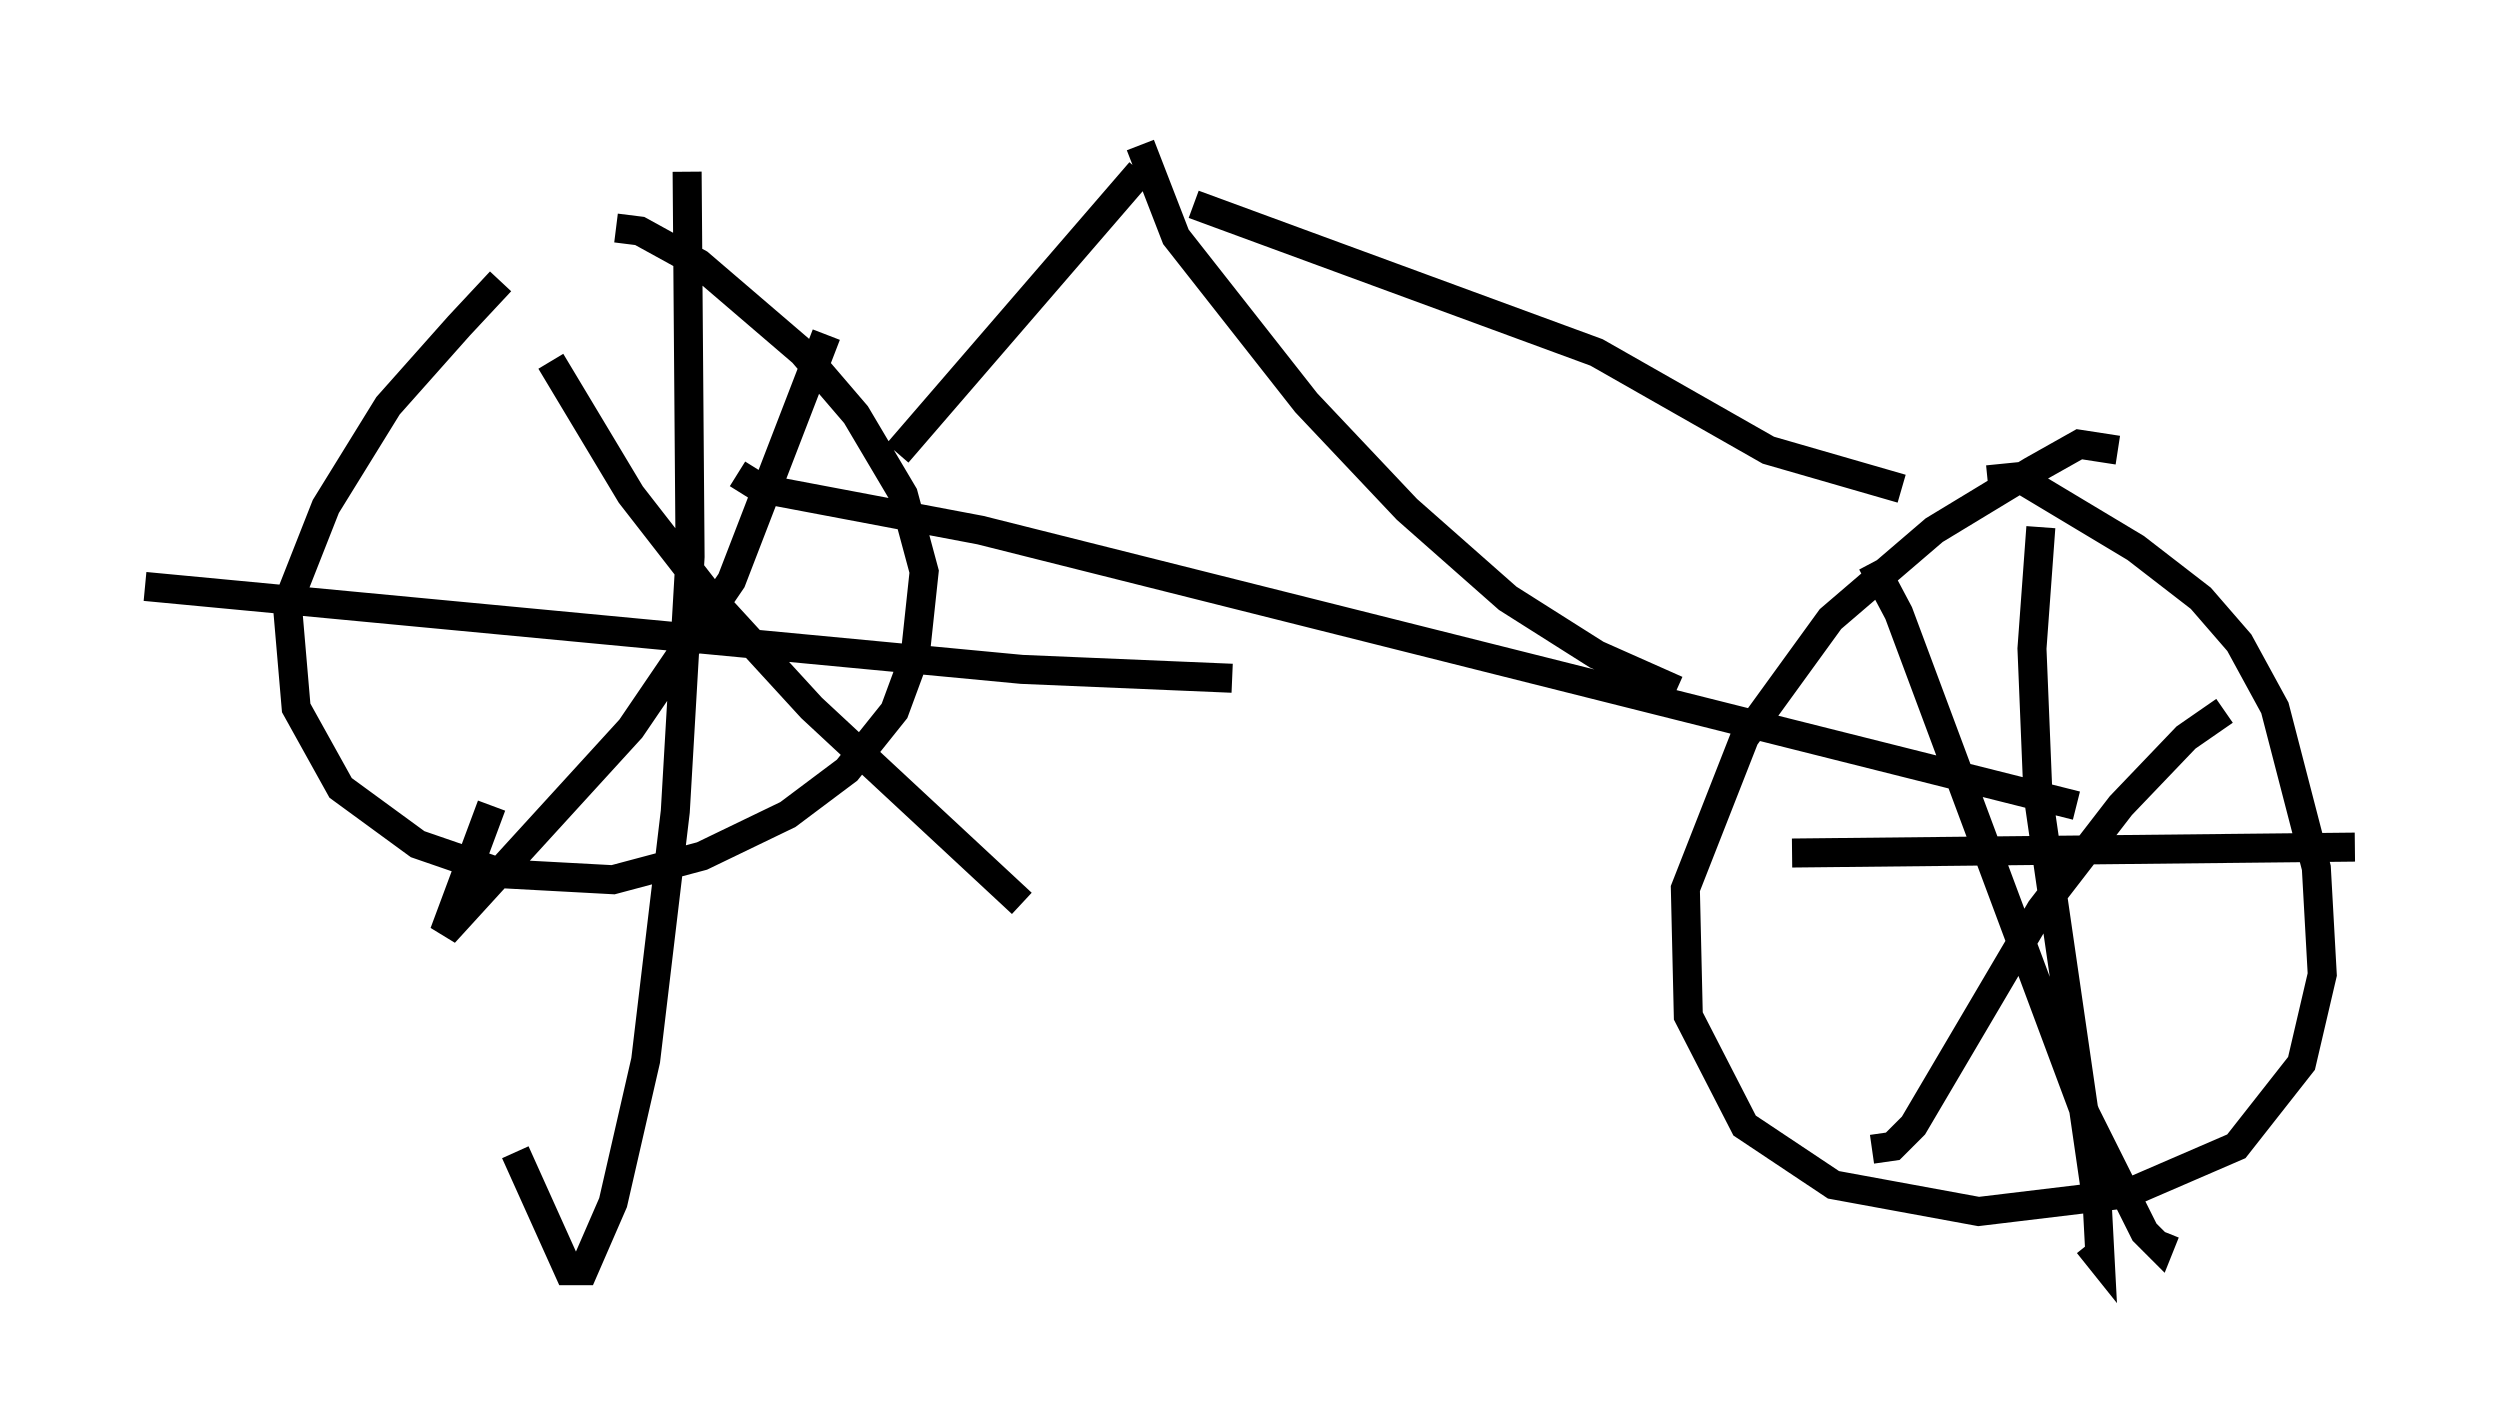 <?xml version="1.0" encoding="utf-8" ?>
<svg baseProfile="full" height="48.792" version="1.1" width="86.155" xmlns="http://www.w3.org/2000/svg" xmlns:ev="http://www.w3.org/2001/xml-events" xmlns:xlink="http://www.w3.org/1999/xlink"><defs /><rect fill="white" height="48.792" width="86.155" x="0" y="0" /><path d="M18.986, 8.777 m-1.735, 0.919 l-1.429, 1.531 -2.45, 2.756 l-2.144, 3.471 -1.327, 3.369 l0.306, 3.573 1.531, 2.756 l2.654, 1.94 2.96, 1.021 l3.777, 0.204 3.063, -0.817 l2.96, -1.429 2.042, -1.531 l1.633, -2.042 0.715, -1.94 l0.306, -2.858 -0.715, -2.654 l-1.633, -2.756 -1.838, -2.144 l-3.573, -3.063 -2.042, -1.123 l-0.817, -0.102 m2.45, -1.94 l0.102, 13.271 -0.51, 8.779 l-1.021, 8.575 -1.123, 4.9 l-1.021, 2.348 -0.51, 0.0 l-1.838, -4.083 m-12.761, -19.498 l30.217, 2.858 7.248, 0.306 m-13.986, -11.842 l-3.267, 8.473 -3.471, 5.104 l-6.431, 7.044 1.633, -4.39 m2.042, -15.313 l2.756, 4.594 2.858, 3.675 l3.369, 3.675 7.248, 6.738 m37.771, -15.619 l-1.327, -0.204 -1.633, 0.919 l-3.369, 2.042 -3.573, 3.063 l-2.96, 4.083 -2.042, 5.206 l0.102, 4.39 1.94, 3.777 l3.063, 2.042 5.002, 0.919 l5.104, -0.613 3.777, -1.633 l2.246, -2.858 0.715, -3.063 l-0.204, -3.675 -1.429, -5.513 l-1.225, -2.246 -1.327, -1.531 l-2.246, -1.735 -4.083, -2.45 l-1.021, 0.102 m-3.981, 2.858 l0.919, 1.735 6.431, 17.252 l2.042, 4.083 0.51, 0.51 l0.204, -0.51 m2.042, -17.967 l-1.327, 0.919 -2.246, 2.348 l-2.756, 3.573 -4.39, 7.452 l-0.715, 0.715 -0.715, 0.102 m5.819, -21.438 l-0.306, 4.185 0.204, 5.002 l2.042, 14.088 0.102, 1.94 l-0.408, -0.51 m-10.208, -13.475 l19.396, -0.204 m-55.738, -12.863 l0.817, 0.51 7.554, 1.429 l37.771, 9.494 m-40.63, -12.148 l8.371, -9.698 m0.0, -0.919 l1.225, 3.165 4.492, 5.717 l3.471, 3.675 3.471, 3.063 l3.063, 1.94 2.756, 1.225 m-16.64, -16.742 l13.883, 5.104 5.921, 3.369 l4.594, 1.327 " fill="none" stroke="black" stroke-width="1" /></svg>